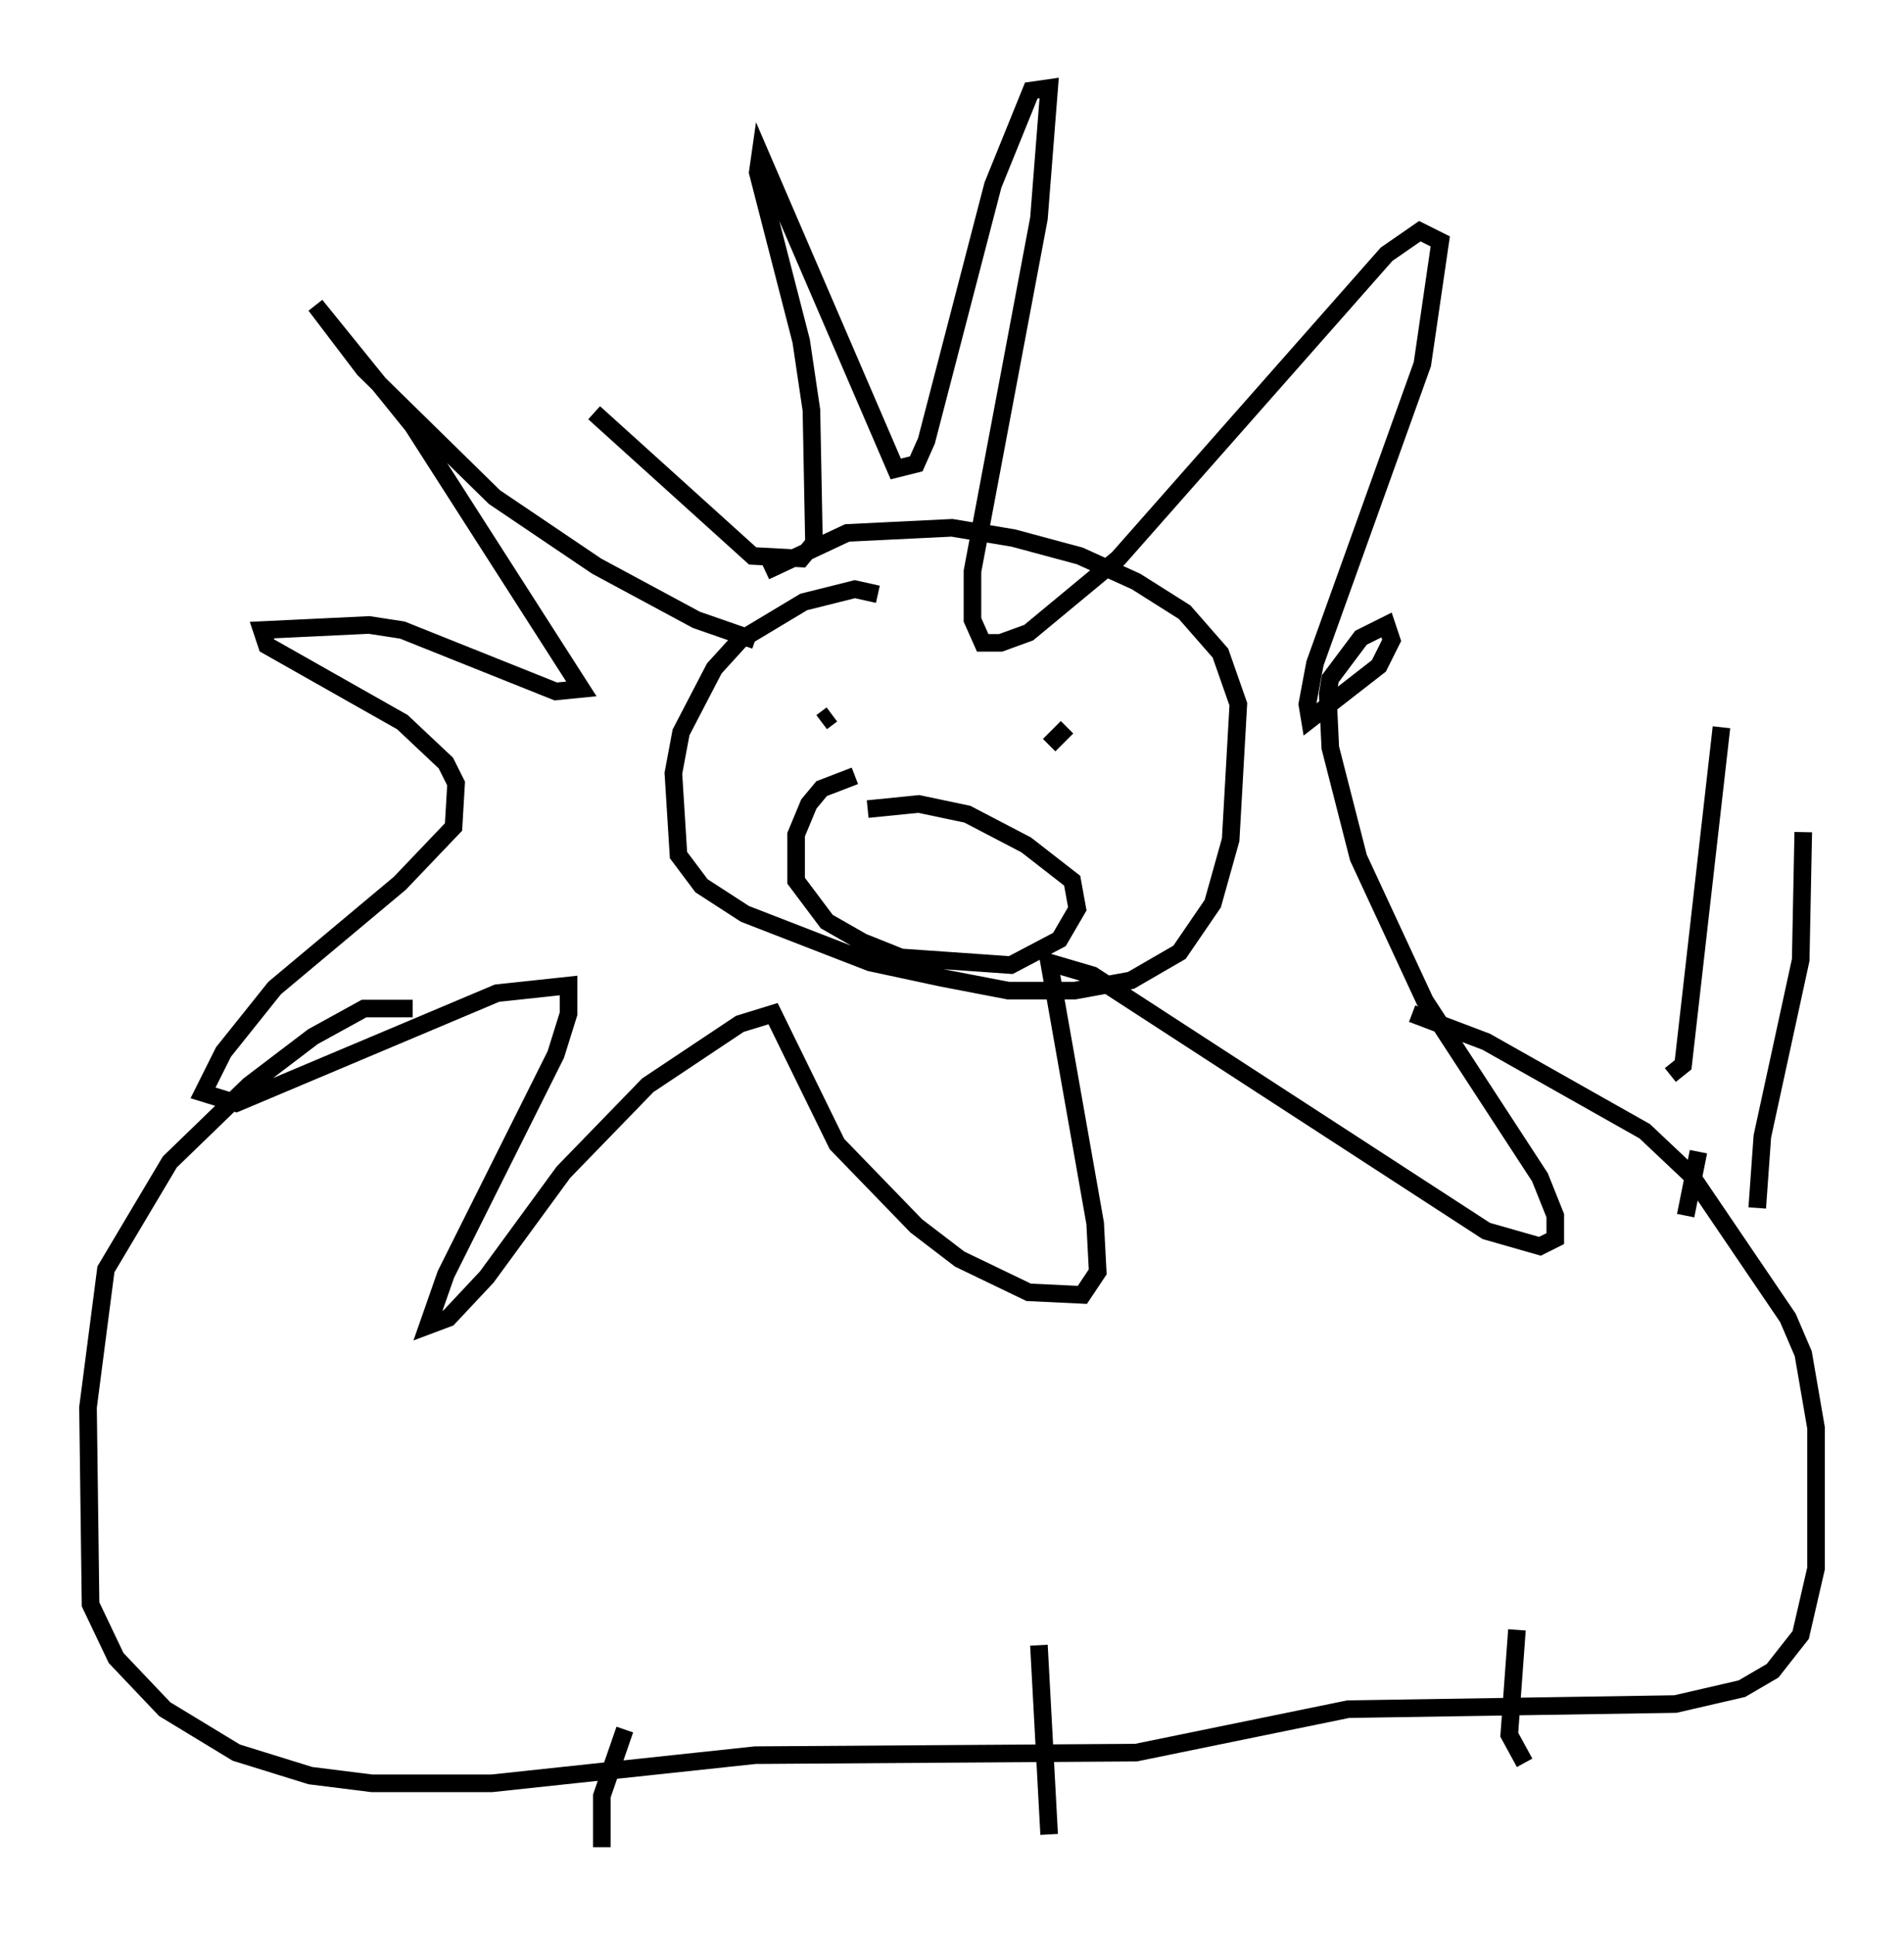 <?xml version="1.0" encoding="utf-8" ?>
<svg baseProfile="full" height="109.933" version="1.1" width="108.19" xmlns="http://www.w3.org/2000/svg" xmlns:ev="http://www.w3.org/2001/xml-events" xmlns:xlink="http://www.w3.org/1999/xlink"><defs /><rect fill="white" height="109.933" width="108.19" x="0" y="0" /><path d="M43.637, 37.1 m-0.726, -0.726 l-3.341, -1.162 -5.665, -3.05 l-5.81, -3.922 -7.408, -7.263 l-2.76, -3.631 5.52, 6.827 l9.587, 14.961 -1.453, 0.145 l-8.715, -3.486 -1.888, -0.291 l-6.101, 0.291 0.291, 0.872 l7.698, 4.358 2.469, 2.324 l0.581, 1.162 -0.145, 2.469 l-3.05, 3.196 -7.117, 5.955 l-2.905, 3.631 -1.162, 2.324 l1.888, 0.581 14.816, -6.246 l4.067, -0.436 0.0, 1.598 l-0.726, 2.324 -6.246, 12.492 l-1.017, 2.905 1.162, -0.436 l2.179, -2.324 4.358, -5.955 l4.793, -4.939 5.229, -3.486 l1.888, -0.581 3.631, 7.408 l4.503, 4.648 2.469, 1.888 l3.922, 1.888 3.05, 0.145 l0.872, -1.307 -0.145, -2.76 l-2.615, -14.816 2.469, 0.726 l22.369, 14.525 3.05, 0.872 l0.872, -0.436 0.0, -1.307 l-0.872, -2.179 -6.536, -10.022 l-3.777, -8.134 -1.598, -6.246 l-0.145, -3.05 0.145, -0.872 l1.743, -2.324 1.453, -0.726 l0.291, 0.872 -0.726, 1.453 l-3.922, 3.05 -0.145, -0.872 l0.436, -2.324 6.101, -16.994 l1.017, -6.972 -1.162, -0.581 l-1.888, 1.307 -15.251, 17.285 l-5.084, 4.212 -1.598, 0.581 l-1.017, 0.0 -0.581, -1.307 l0.0, -2.76 3.777, -20.045 l0.581, -7.408 -1.017, 0.145 l-2.179, 5.374 -3.777, 14.525 l-0.581, 1.307 -1.162, 0.291 l-7.698, -17.866 -0.145, 1.017 l2.469, 9.587 0.581, 3.922 l0.145, 7.553 -0.726, 0.872 l-2.76, -0.145 -9.006, -8.134 m16.123, 10.313 l-1.307, -0.291 -2.905, 0.726 l-3.631, 2.179 -1.453, 1.598 l-1.888, 3.631 -0.436, 2.324 l0.291, 4.648 1.307, 1.743 l2.469, 1.598 7.117, 2.76 l4.067, 0.872 3.777, 0.726 l3.777, 0.0 3.196, -0.581 l2.76, -1.598 1.888, -2.76 l1.017, -3.631 0.436, -7.698 l-1.017, -2.905 -2.034, -2.324 l-2.76, -1.743 -3.196, -1.453 l-3.777, -1.017 -3.486, -0.581 l-5.955, 0.291 -4.648, 2.179 m2.615, 7.989 l0.0, 0.0 m11.039, -2.324 l0.0, 0.0 m-9.877, 2.469 l-0.581, 0.436 m12.346, 0.581 l0.0, 0.0 m1.307, -1.017 l0.0, 0.0 m0.291, 0.726 l-1.017, 1.017 m-11.039, 1.743 l-1.888, 0.726 -0.726, 0.872 l-0.726, 1.743 0.0, 2.615 l1.743, 2.324 2.034, 1.162 l2.179, 0.872 6.246, 0.436 l2.76, -1.453 1.017, -1.743 l-0.291, -1.598 -2.615, -2.034 l-3.341, -1.743 -2.76, -0.581 l-2.905, 0.291 m-25.855, 11.33 l-2.76, 0.0 -2.905, 1.598 l-3.631, 2.76 -4.503, 4.358 l-3.631, 6.101 -1.017, 7.844 l0.145, 11.184 1.453, 3.05 l2.76, 2.905 4.067, 2.469 l4.212, 1.307 3.486, 0.436 l6.827, 0.0 14.961, -1.598 l21.642, -0.145 12.056, -2.469 l18.592, -0.291 3.777, -0.872 l1.743, -1.017 1.598, -2.034 l0.872, -3.777 0.0, -7.989 l-0.726, -4.212 -0.872, -2.034 l-5.52, -8.134 -2.615, -2.469 l-9.006, -5.084 -4.212, -1.598 m-44.737, 40.67 l-1.307, 3.777 0.0, 2.905 m24.838, -11.475 l0.581, 10.749 m26.581, -11.62 l-0.436, 5.955 0.872, 1.598 m9.151, -31.084 l0.726, -3.631 m3.341, 3.196 l0.291, -4.067 2.179, -10.022 l0.145, -7.263 m-7.553, 13.799 l0.726, -0.581 2.179, -19.173 " fill="none" stroke="black" stroke-width="1" /></svg>